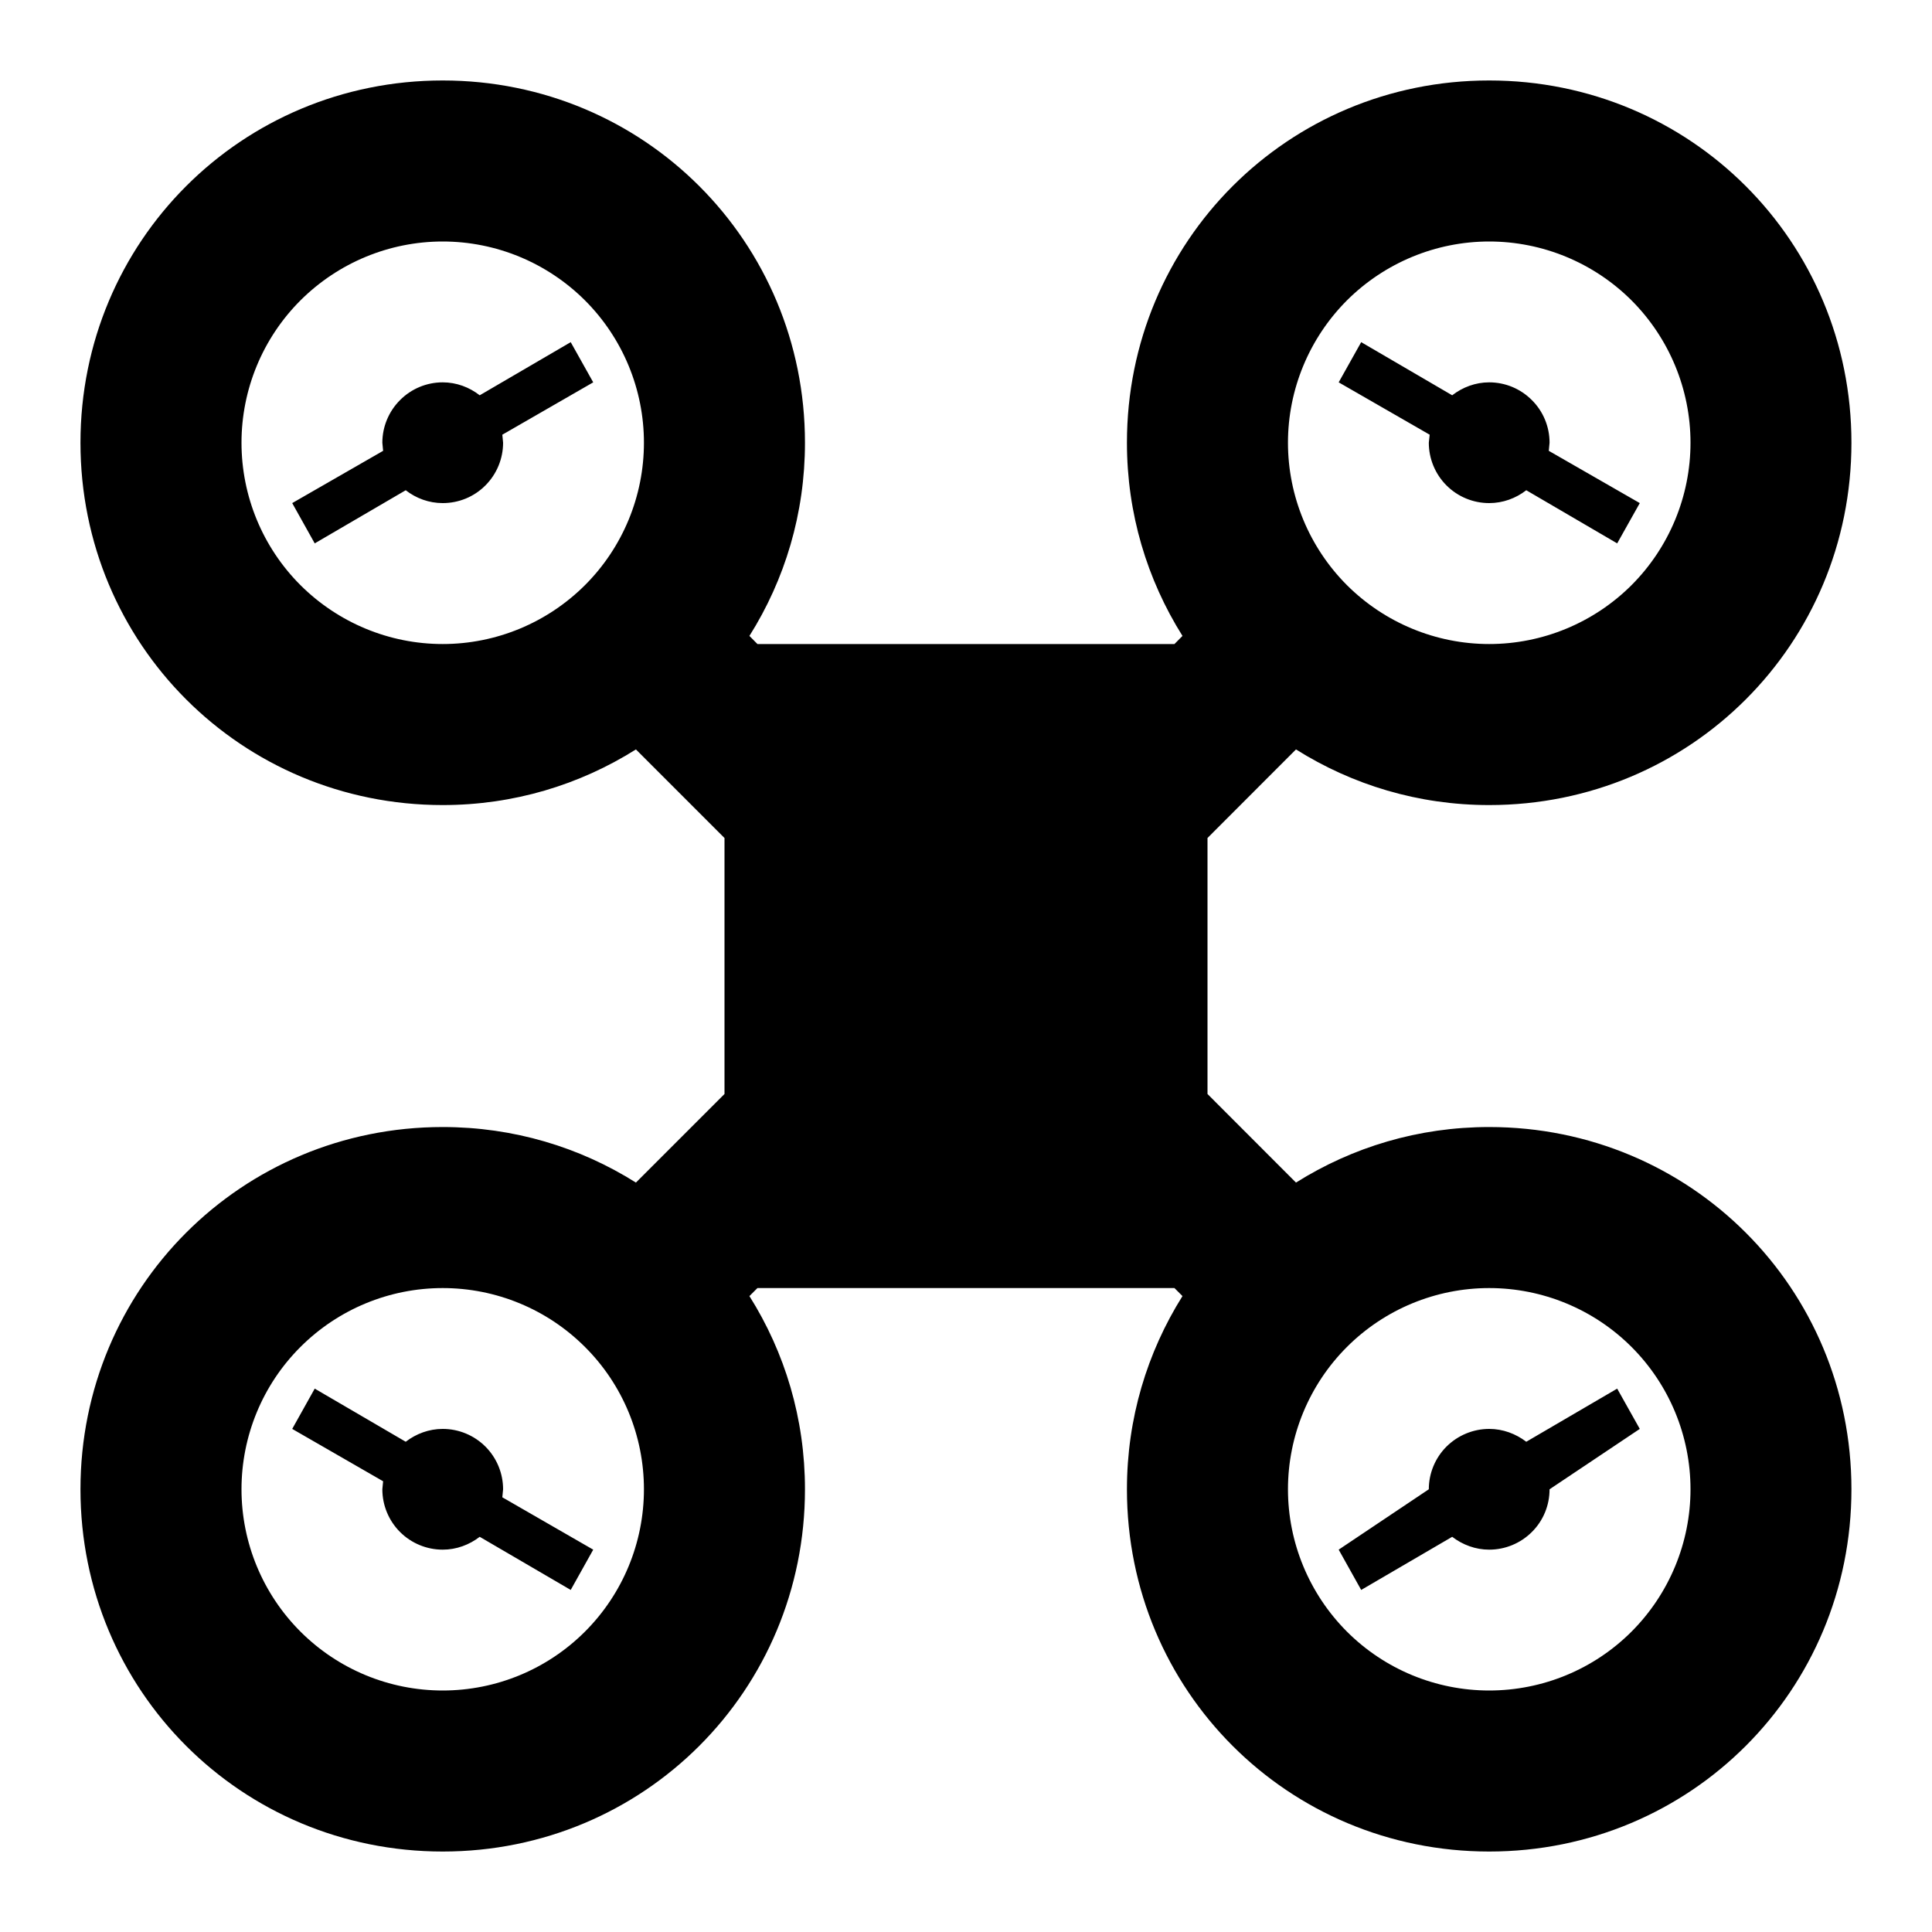 <svg width="20" height="20" viewBox="0 0 20 20" fill="none" xmlns="http://www.w3.org/2000/svg">
<g clip-path="url(#clip0_0_45)">
<path d="M4.583 0.833C6.666 0.833 8.333 2.5 8.333 4.583C8.333 5.317 8.125 6 7.758 6.583L7.841 6.667H12.158L12.241 6.583C11.875 6 11.666 5.317 11.666 4.583C11.666 2.5 13.333 0.833 15.416 0.833C17.5 0.833 19.166 2.5 19.166 4.583C19.166 6.667 17.5 8.334 15.416 8.334C14.683 8.334 14 8.125 13.416 7.758L12.5 8.675V11.325L13.416 12.242C14 11.875 14.683 11.667 15.416 11.667C17.5 11.667 19.166 13.334 19.166 15.417C19.166 17.5 17.5 19.167 15.416 19.167C13.333 19.167 11.666 17.5 11.666 15.417C11.666 14.684 11.875 14 12.241 13.417L12.158 13.334H7.841L7.758 13.417C8.125 14 8.333 14.684 8.333 15.417C8.333 17.5 6.666 19.167 4.583 19.167C2.5 19.167 0.833 17.5 0.833 15.417C0.833 13.334 2.5 11.667 4.583 11.667C5.316 11.667 6 11.875 6.583 12.242L7.5 11.325V8.675L6.583 7.758C6 8.125 5.316 8.334 4.583 8.334C2.5 8.334 0.833 6.667 0.833 4.583C0.833 2.5 2.5 0.833 4.583 0.833ZM4.583 2.5C4.03 2.5 3.501 2.72 3.11 3.11C2.719 3.501 2.5 4.031 2.5 4.583C2.5 5.136 2.719 5.666 3.11 6.057C3.501 6.447 4.03 6.667 4.583 6.667C5.136 6.667 5.665 6.447 6.056 6.057C6.447 5.666 6.666 5.136 6.666 4.583C6.666 4.031 6.447 3.501 6.056 3.11C5.665 2.72 5.136 2.5 4.583 2.5ZM4.583 13.334C4.03 13.334 3.501 13.553 3.11 13.944C2.719 14.334 2.5 14.864 2.5 15.417C2.5 15.969 2.719 16.499 3.11 16.89C3.501 17.281 4.03 17.5 4.583 17.5C5.136 17.5 5.665 17.281 6.056 16.89C6.447 16.499 6.666 15.969 6.666 15.417C6.666 14.864 6.447 14.334 6.056 13.944C5.665 13.553 5.136 13.334 4.583 13.334ZM15.416 2.5C14.864 2.5 14.334 2.72 13.943 3.11C13.553 3.501 13.333 4.031 13.333 4.583C13.333 5.136 13.553 5.666 13.943 6.057C14.334 6.447 14.864 6.667 15.416 6.667C15.969 6.667 16.499 6.447 16.89 6.057C17.28 5.666 17.5 5.136 17.5 4.583C17.5 4.031 17.28 3.501 16.89 3.11C16.499 2.72 15.969 2.5 15.416 2.5ZM15.416 13.334C14.864 13.334 14.334 13.553 13.943 13.944C13.553 14.334 13.333 14.864 13.333 15.417C13.333 15.969 13.553 16.499 13.943 16.89C14.334 17.281 14.864 17.5 15.416 17.5C15.969 17.5 16.499 17.281 16.89 16.89C17.28 16.499 17.5 15.969 17.5 15.417C17.5 14.864 17.28 14.334 16.89 13.944C16.499 13.553 15.969 13.334 15.416 13.334ZM3.258 14.375L4.2 14.925C4.308 14.842 4.441 14.792 4.583 14.792C4.749 14.792 4.908 14.858 5.025 14.975C5.142 15.092 5.208 15.251 5.208 15.417L5.2 15.5L6.141 16.042L5.908 16.459L4.966 15.909C4.858 15.992 4.725 16.042 4.583 16.042C4.417 16.042 4.258 15.976 4.141 15.859C4.024 15.742 3.958 15.583 3.958 15.417L3.966 15.334L3.025 14.792L3.258 14.375ZM3.025 5.208L3.966 4.667L3.958 4.583C3.958 4.418 4.024 4.259 4.141 4.142C4.258 4.024 4.417 3.958 4.583 3.958C4.725 3.958 4.858 4.008 4.966 4.092L5.908 3.542L6.141 3.958L5.2 4.5L5.208 4.583C5.208 4.749 5.142 4.908 5.025 5.025C4.908 5.143 4.749 5.208 4.583 5.208C4.441 5.208 4.308 5.159 4.2 5.075L3.258 5.625L3.025 5.208ZM14.091 3.542L15.033 4.092C15.141 4.008 15.275 3.958 15.416 3.958C15.582 3.958 15.741 4.024 15.858 4.142C15.976 4.259 16.041 4.418 16.041 4.583L16.033 4.667L16.975 5.208L16.741 5.625L15.8 5.075C15.691 5.159 15.558 5.208 15.416 5.208C15.251 5.208 15.092 5.143 14.974 5.025C14.857 4.908 14.791 4.749 14.791 4.583L14.8 4.5L13.858 3.958L14.091 3.542ZM13.858 16.042L14.791 15.417C14.791 15.251 14.857 15.092 14.974 14.975C15.092 14.858 15.251 14.792 15.416 14.792C15.558 14.792 15.691 14.842 15.8 14.925L16.741 14.375L16.975 14.792L16.041 15.417C16.041 15.583 15.976 15.742 15.858 15.859C15.741 15.976 15.582 16.042 15.416 16.042C15.275 16.042 15.141 15.992 15.033 15.909L14.091 16.459L13.858 16.042Z" fill="black"/>
</g>
<defs>
<clipPath id="clip0_0_45">
<rect width="20" height="20" fill="white"/>
</clipPath>
</defs>
</svg>

